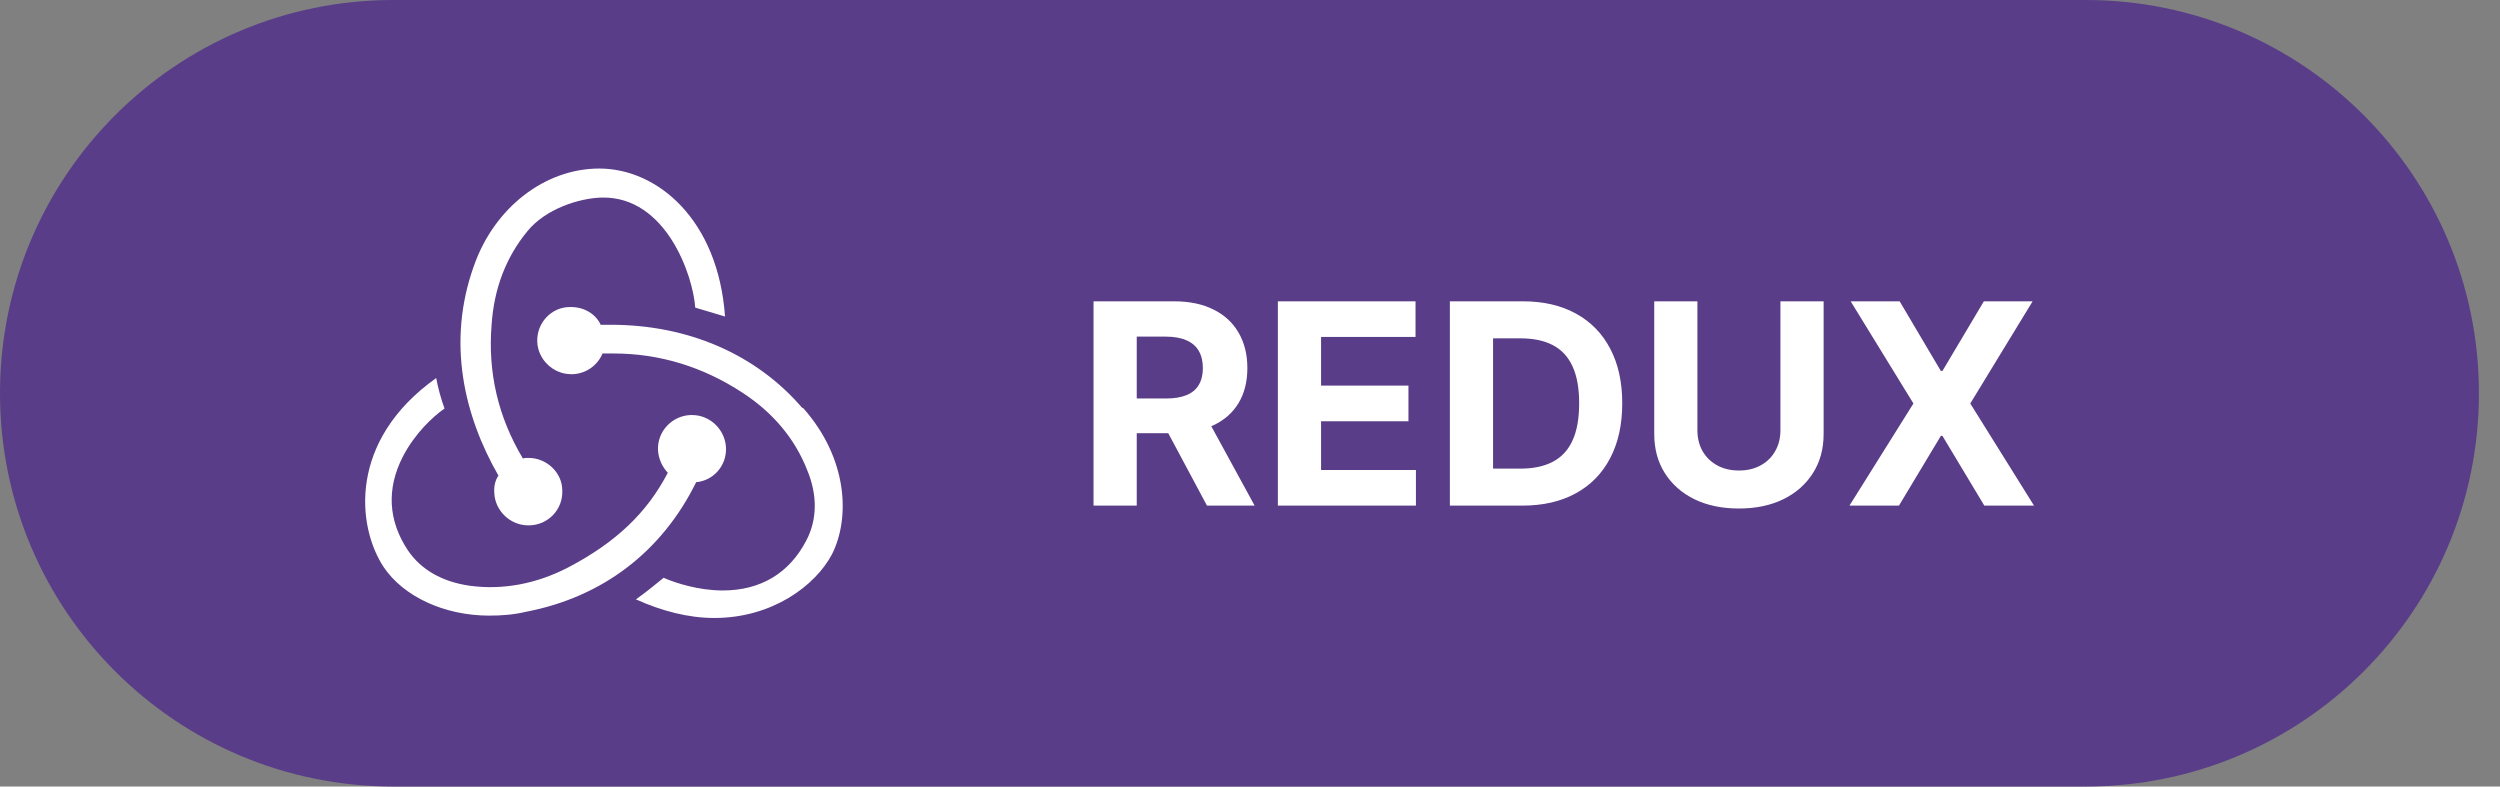 <svg width="89" height="28" viewBox="0 0 89 28" fill="none" xmlns="http://www.w3.org/2000/svg">
<rect x="0" y="0" width="89" height="28" fill="#808080" stroke="none"/>
<g clip-path="url(#clip0_220_214)">
<path d="M74.25 0H14C6.268 0 0 6.268 0 14C0 21.732 6.268 28 14 28H74.25C81.982 28 88.25 21.732 88.25 14C88.25 6.268 81.982 0 74.25 0Z" fill="#593D88"/>
<path d="M38.93 18V10.727H41.799C42.349 10.727 42.817 10.825 43.206 11.022C43.596 11.216 43.893 11.492 44.097 11.849C44.303 12.204 44.406 12.622 44.406 13.103C44.406 13.586 44.302 14.001 44.093 14.349C43.885 14.695 43.583 14.96 43.188 15.145C42.795 15.329 42.319 15.422 41.76 15.422H39.839V14.186H41.512C41.805 14.186 42.049 14.146 42.243 14.065C42.437 13.985 42.582 13.864 42.676 13.703C42.773 13.542 42.822 13.342 42.822 13.103C42.822 12.861 42.773 12.658 42.676 12.492C42.582 12.326 42.436 12.201 42.24 12.116C42.045 12.028 41.8 11.984 41.505 11.984H40.468V18H38.93ZM42.858 14.69L44.665 18H42.968L41.199 14.69H42.858ZM45.492 18V10.727H50.393V11.995H47.03V13.728H50.141V14.996H47.03V16.732H50.407V18H45.492ZM54.194 18H51.615V10.727H54.215C54.947 10.727 55.576 10.873 56.104 11.164C56.632 11.453 57.038 11.868 57.322 12.411C57.609 12.953 57.752 13.601 57.752 14.357C57.752 15.114 57.609 15.765 57.322 16.31C57.038 16.854 56.63 17.272 56.097 17.563C55.567 17.854 54.932 18 54.194 18ZM53.153 16.683H54.13C54.584 16.683 54.967 16.602 55.277 16.441C55.589 16.278 55.824 16.026 55.98 15.685C56.139 15.341 56.218 14.899 56.218 14.357C56.218 13.819 56.139 13.38 55.98 13.039C55.824 12.698 55.59 12.447 55.28 12.286C54.97 12.125 54.588 12.045 54.133 12.045H53.153V16.683ZM63.383 10.727H64.921V15.45C64.921 15.981 64.794 16.445 64.541 16.842C64.29 17.24 63.938 17.55 63.486 17.773C63.034 17.993 62.507 18.103 61.906 18.103C61.302 18.103 60.774 17.993 60.322 17.773C59.87 17.55 59.518 17.24 59.267 16.842C59.016 16.445 58.891 15.981 58.891 15.45V10.727H60.428V15.319C60.428 15.596 60.489 15.842 60.61 16.058C60.733 16.273 60.906 16.442 61.128 16.565C61.351 16.688 61.61 16.75 61.906 16.75C62.204 16.75 62.463 16.688 62.684 16.565C62.906 16.442 63.078 16.273 63.198 16.058C63.322 15.842 63.383 15.596 63.383 15.319V10.727ZM67.628 10.727L69.094 13.206H69.151L70.625 10.727H72.361L70.142 14.364L72.411 18H70.642L69.151 15.518H69.094L67.603 18H65.841L68.118 14.364L65.884 10.727H67.628Z" fill="white"/>
<path d="M24.782 17.166C25.398 17.113 25.875 16.576 25.845 15.933C25.811 15.291 25.281 14.775 24.634 14.775H24.591C24.27 14.786 23.967 14.923 23.748 15.157C23.529 15.39 23.412 15.7 23.424 16.018C23.445 16.355 23.584 16.629 23.774 16.829C23.031 18.262 21.917 19.315 20.228 20.2C19.093 20.789 17.894 21.011 16.727 20.853C15.75 20.716 14.987 20.284 14.519 19.589C13.819 18.535 13.756 17.398 14.339 16.261C14.764 15.438 15.4 14.839 15.825 14.543C15.697 14.19 15.598 13.828 15.528 13.459C12.385 15.693 12.705 18.747 13.66 20.19C14.371 21.243 15.825 21.916 17.417 21.916C17.842 21.916 18.288 21.885 18.723 21.78C21.483 21.253 23.573 19.61 24.772 17.188L24.782 17.166ZM28.57 14.533C26.927 12.615 24.506 11.562 21.746 11.562H21.385C21.206 11.173 20.792 10.93 20.324 10.93H20.292C19.624 10.93 19.104 11.499 19.126 12.162C19.147 12.794 19.688 13.321 20.335 13.321H20.388C20.617 13.312 20.84 13.238 21.028 13.107C21.216 12.976 21.363 12.795 21.45 12.584H21.843C23.478 12.584 25.027 13.057 26.438 13.984C27.52 14.69 28.296 15.617 28.731 16.723C29.112 17.629 29.092 18.514 28.699 19.252C28.094 20.41 27.074 21.021 25.727 21.021C24.878 21.021 24.05 20.758 23.625 20.569C23.37 20.778 22.945 21.126 22.638 21.337C23.572 21.758 24.517 22 25.429 22C27.499 22 29.037 20.842 29.622 19.725C30.258 18.461 30.205 16.334 28.58 14.512L28.57 14.533ZM17.597 17.544C17.618 18.176 18.159 18.703 18.807 18.703H18.849C19.009 18.699 19.166 18.664 19.312 18.599C19.457 18.535 19.588 18.442 19.697 18.326C19.806 18.21 19.89 18.074 19.945 17.925C20 17.776 20.024 17.618 20.017 17.46C20.017 16.827 19.465 16.302 18.817 16.302H18.775C18.732 16.302 18.669 16.302 18.615 16.323C17.734 14.848 17.363 13.267 17.501 11.562C17.586 10.277 18.011 9.16 18.774 8.233C19.412 7.443 20.611 7.052 21.428 7.033C23.72 6.99 24.676 9.824 24.75 10.951L25.811 11.268C25.566 7.812 23.402 6 21.333 6C19.389 6 17.597 7.401 16.875 9.455C15.888 12.193 16.535 14.827 17.746 16.934C17.64 17.071 17.576 17.313 17.597 17.544Z" fill="white"/>
</g>
<defs>
<clipPath id="clip0_220_214">
<rect width="88.25" height="28" fill="white"/>
</clipPath>
</defs>
</svg>
